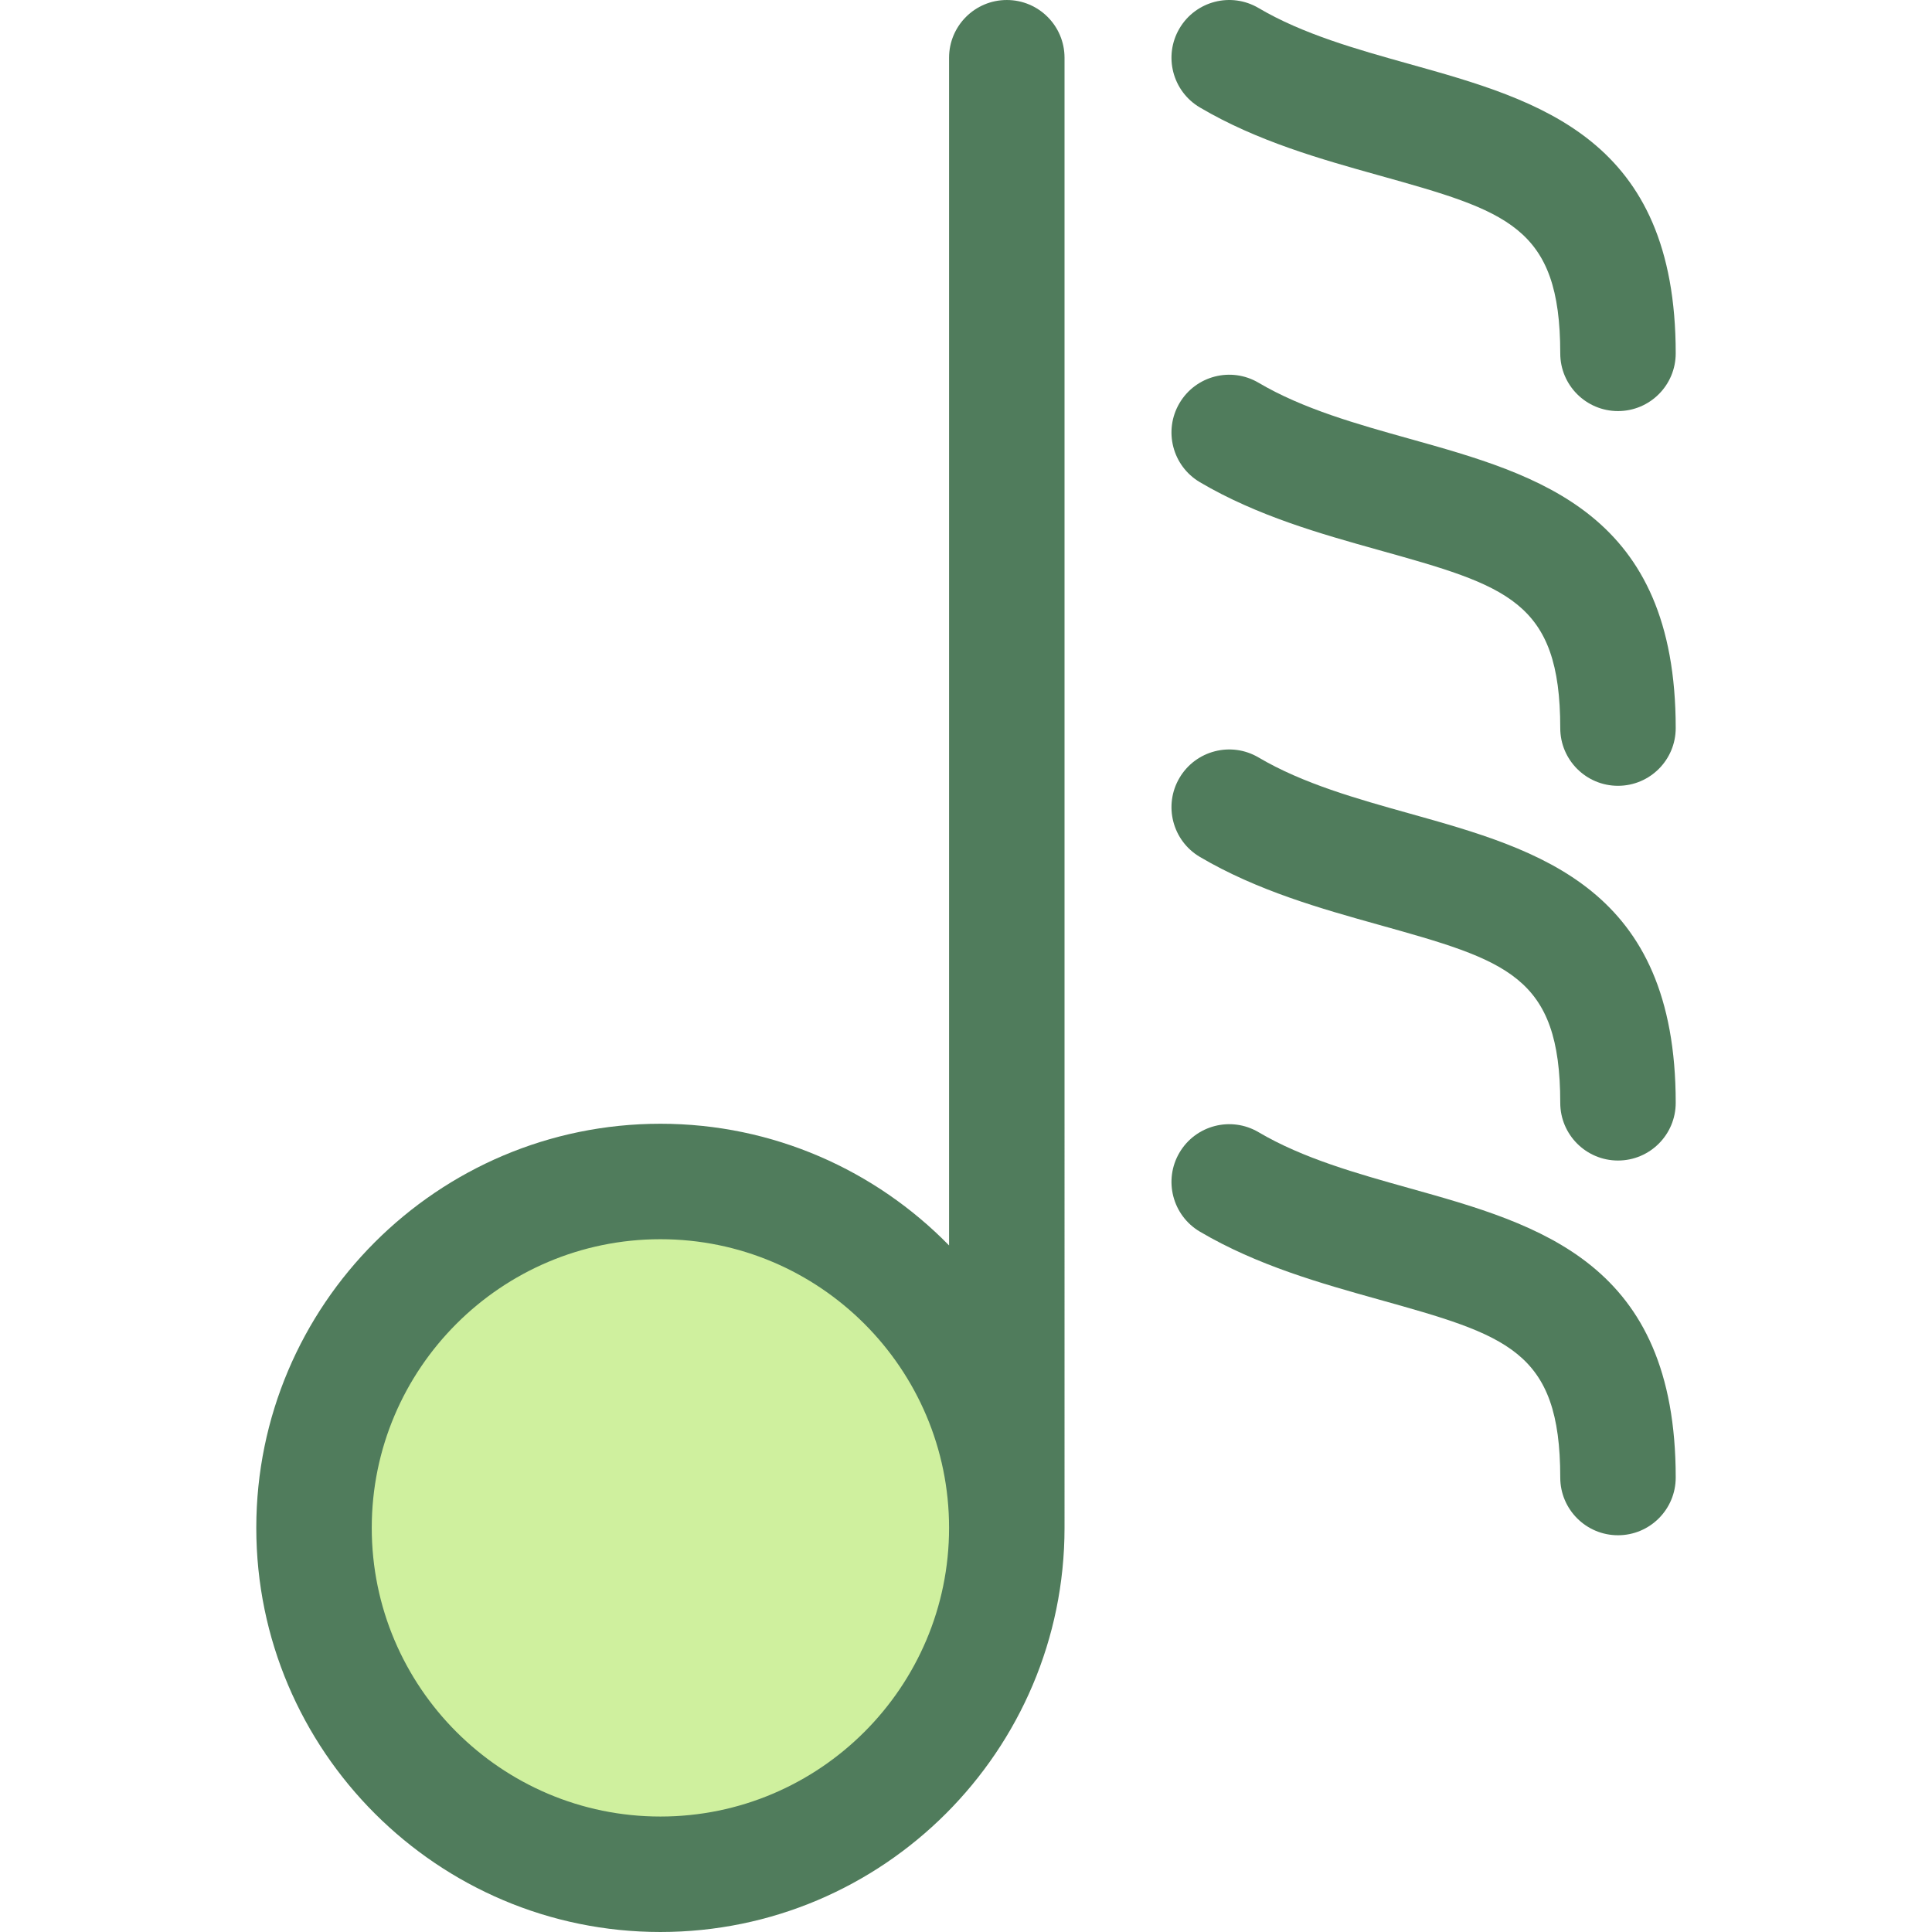 <?xml version="1.0" encoding="iso-8859-1"?>
<!-- Generator: Adobe Illustrator 19.0.0, SVG Export Plug-In . SVG Version: 6.00 Build 0)  -->
<svg version="1.1" id="Layer_1" xmlns="http://www.w3.org/2000/svg" xmlns:xlink="http://www.w3.org/1999/xlink" x="0px" y="0px"
	 viewBox="0 0 512.001 512.001" style="enable-background:new 0 0 512.001 512.001;" xml:space="preserve">
<circle style="fill:#CFF09E;" cx="175.013" cy="404.902" r="91.797"/>
<g>
	<path style="fill:#507C5C;" d="M266.813,0.002c-8.45,0-15.3,6.851-15.3,15.3v314.752c-19.455-19.879-46.554-32.247-76.498-32.247
		c-59.053,0-107.097,48.044-107.097,107.097s48.044,107.097,107.097,107.097s107.097-48.044,107.097-107.097V15.302
		C282.113,6.852,275.263,0.002,266.813,0.002z M175.016,481.4c-42.181,0-76.498-34.317-76.498-76.498s34.317-76.498,76.498-76.498
		s76.498,34.317,76.498,76.498S217.197,481.4,175.016,481.4z"/>
	<path style="fill:#507C5C;" d="M428.784,208.246c-8.45,0-15.3-6.851-15.3-15.3c0-33.726-14.14-37.681-48.299-47.234
		c-14.994-4.195-31.987-8.949-47.204-17.928c-7.276-4.295-9.695-13.675-5.401-20.951c4.295-7.28,13.675-9.695,20.951-5.401
		c11.767,6.943,26.067,10.942,39.895,14.813c34.736,9.715,70.655,19.762,70.655,76.703
		C444.083,201.395,437.234,208.246,428.784,208.246z"/>
	<path style="fill:#507C5C;" d="M428.784,108.94c-8.45,0-15.3-6.851-15.3-15.3c0-33.726-14.14-37.681-48.299-47.234
		c-14.994-4.195-31.987-8.949-47.204-17.928c-7.276-4.295-9.695-13.675-5.401-20.951c4.295-7.278,13.675-9.695,20.951-5.401
		c11.767,6.943,26.067,10.942,39.895,14.813c34.736,9.715,70.655,19.762,70.655,76.703
		C444.083,102.089,437.234,108.94,428.784,108.94z"/>
	<path style="fill:#507C5C;" d="M428.784,307.553c-8.45,0-15.3-6.851-15.3-15.3c0-33.726-14.14-37.681-48.299-47.234
		c-14.991-4.194-31.981-8.947-47.202-17.926c-7.278-4.295-9.697-13.675-5.404-20.951c4.295-7.278,13.675-9.694,20.951-5.404
		c11.773,6.946,26.07,10.945,39.897,14.815c34.736,9.715,70.655,19.762,70.655,76.703
		C444.083,300.703,437.234,307.553,428.784,307.553z"/>
	<path style="fill:#507C5C;" d="M428.784,406.859c-8.45,0-15.3-6.851-15.3-15.3c0-33.726-14.14-37.681-48.299-47.234
		c-14.991-4.194-31.981-8.947-47.202-17.926c-7.278-4.295-9.697-13.675-5.404-20.951c4.295-7.278,13.675-9.692,20.951-5.404
		c11.773,6.946,26.07,10.945,39.897,14.815c34.736,9.715,70.655,19.762,70.655,76.703
		C444.083,400.01,437.234,406.859,428.784,406.859z"/>
</g>
<g>
</g>
<g>
</g>
<g>
</g>
<g>
</g>
<g>
</g>
<g>
</g>
<g>
</g>
<g>
</g>
<g>
</g>
<g>
</g>
<g>
</g>
<g>
</g>
<g>
</g>
<g>
</g>
<g>
</g>
</svg>

